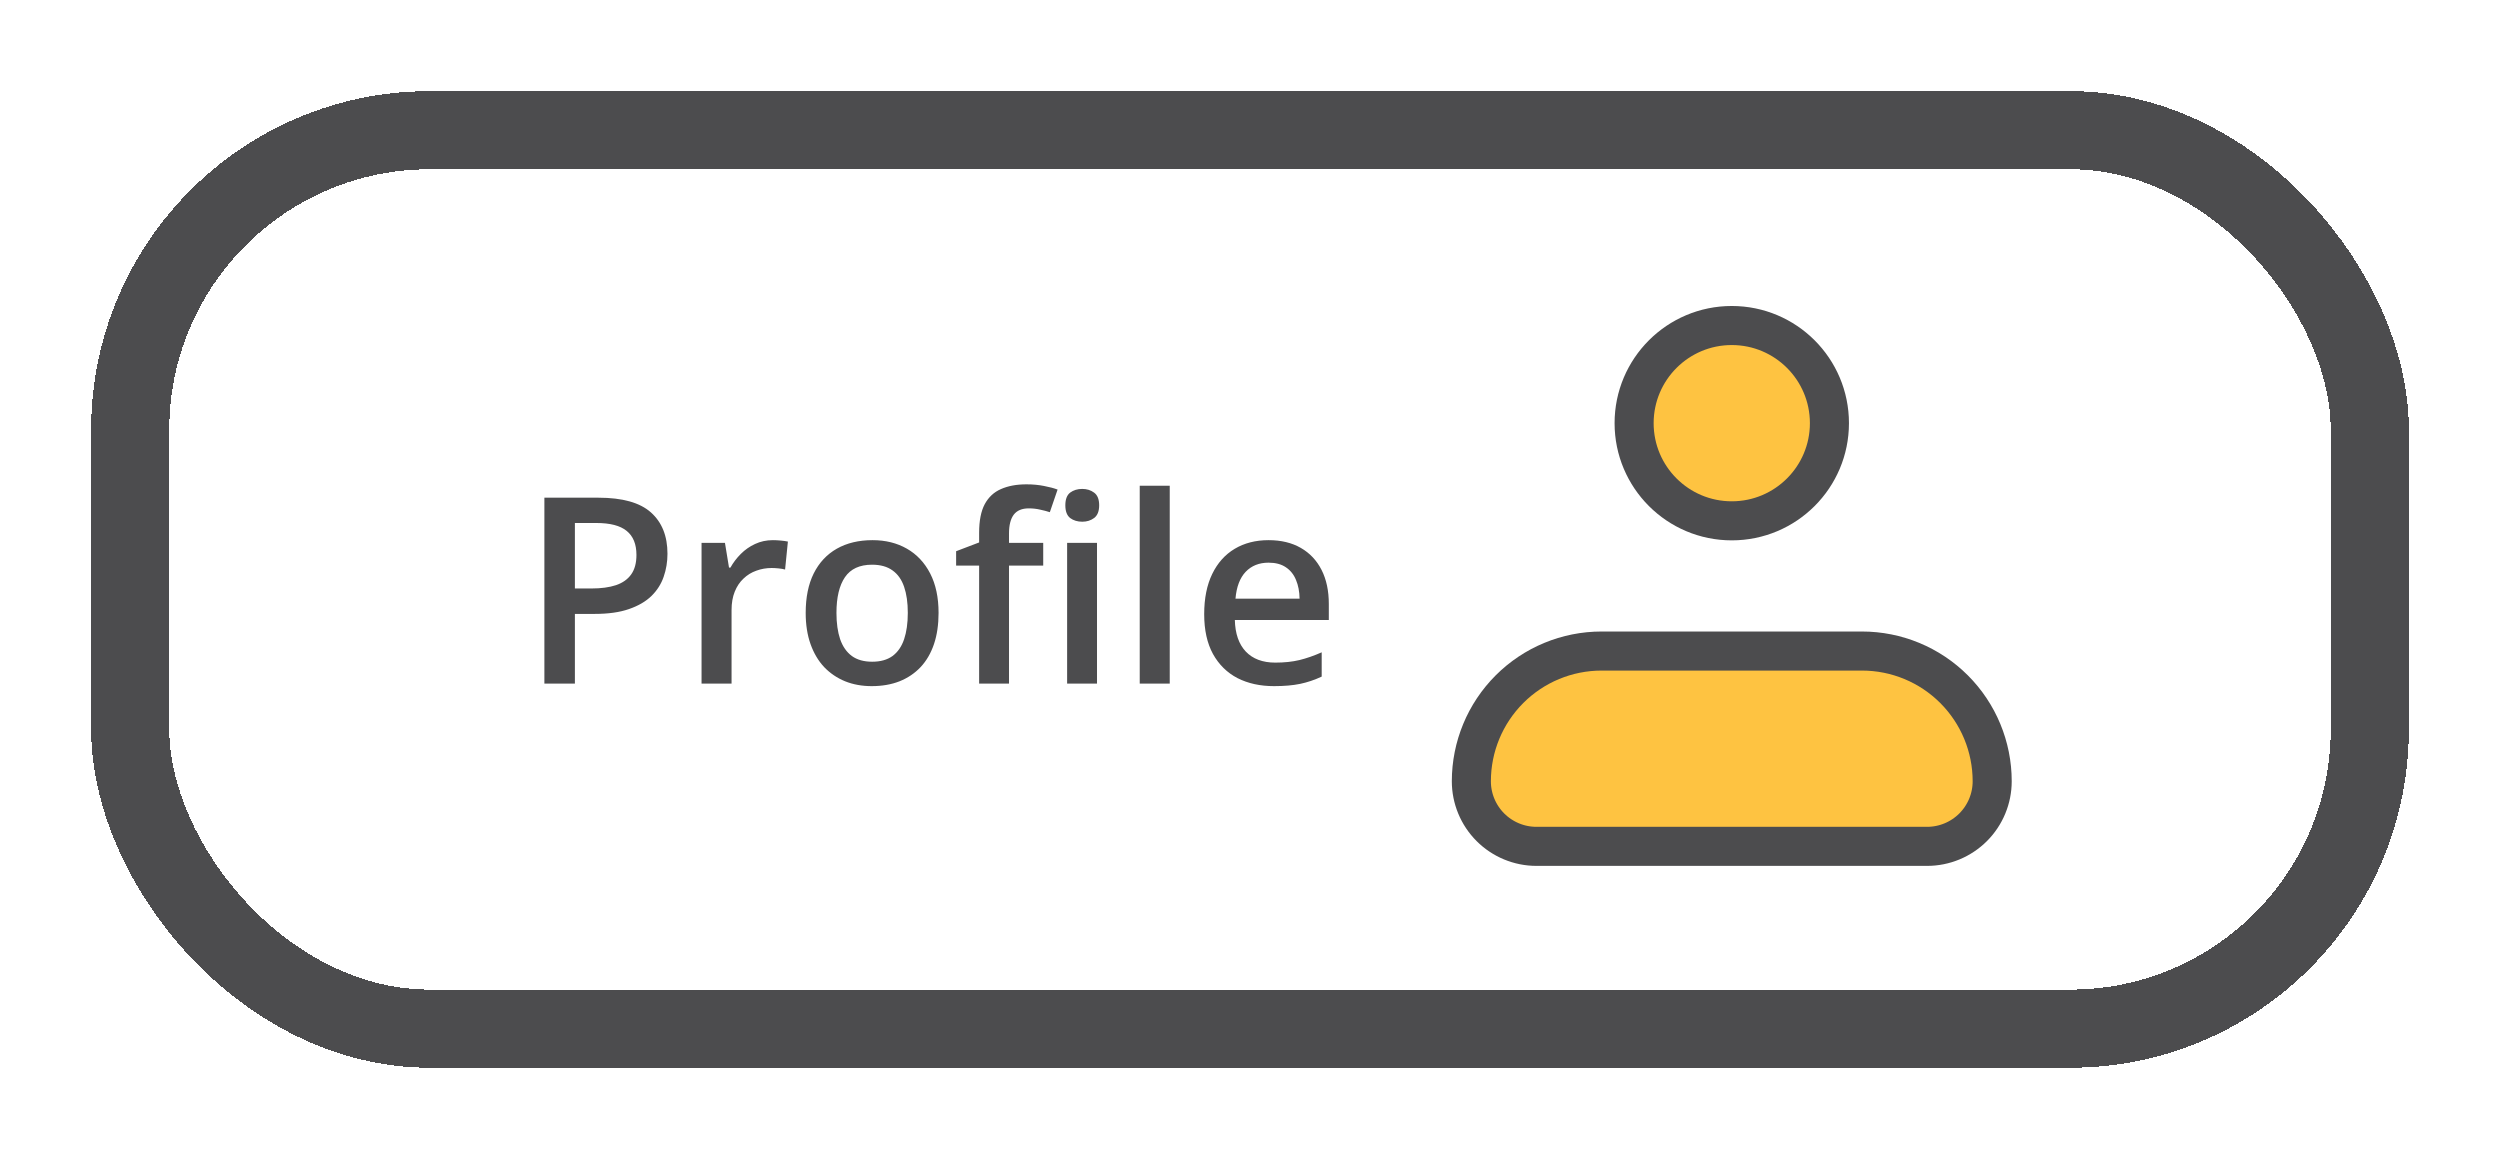<svg width="192" height="89" viewBox="0 0 192 89" fill="none" xmlns="http://www.w3.org/2000/svg">
<g filter="url(#filter0_d_273_284)">
<rect x="13" y="7" width="166" height="63" rx="20" fill="white" shape-rendering="crispEdges"/>
<rect x="10" y="4" width="172" height="69" rx="23" stroke="#4C4C4E" stroke-width="6" shape-rendering="crispEdges"/>
<path d="M45.959 32.223C47.801 32.223 49.146 32.6 49.992 33.355C50.839 34.111 51.262 35.169 51.262 36.529C51.262 37.148 51.164 37.737 50.969 38.297C50.78 38.85 50.467 39.342 50.031 39.772C49.595 40.195 49.019 40.53 48.303 40.777C47.593 41.025 46.717 41.148 45.676 41.148H44.152V46.5H41.809V32.223H45.959ZM45.803 34.166H44.152V39.195H45.432C46.167 39.195 46.792 39.111 47.307 38.941C47.821 38.766 48.212 38.489 48.478 38.111C48.745 37.734 48.879 37.236 48.879 36.617C48.879 35.79 48.628 35.175 48.127 34.772C47.632 34.368 46.857 34.166 45.803 34.166ZM59.357 35.484C59.54 35.484 59.738 35.494 59.953 35.514C60.168 35.533 60.353 35.559 60.51 35.592L60.295 37.74C60.158 37.701 59.989 37.672 59.787 37.652C59.592 37.633 59.416 37.623 59.26 37.623C58.85 37.623 58.459 37.691 58.088 37.828C57.717 37.958 57.388 38.16 57.102 38.434C56.815 38.7 56.59 39.036 56.428 39.44C56.265 39.843 56.184 40.312 56.184 40.846V46.5H53.879V35.69H55.676L55.988 37.594H56.096C56.31 37.21 56.578 36.858 56.897 36.539C57.215 36.22 57.58 35.966 57.99 35.777C58.407 35.582 58.863 35.484 59.357 35.484ZM72.082 41.07C72.082 41.969 71.965 42.766 71.731 43.463C71.496 44.16 71.154 44.749 70.705 45.23C70.256 45.706 69.716 46.07 69.084 46.324C68.453 46.572 67.74 46.695 66.945 46.695C66.203 46.695 65.523 46.572 64.904 46.324C64.286 46.07 63.749 45.706 63.293 45.23C62.844 44.749 62.495 44.16 62.248 43.463C62.001 42.766 61.877 41.969 61.877 41.07C61.877 39.879 62.082 38.87 62.492 38.043C62.909 37.21 63.501 36.575 64.269 36.139C65.038 35.703 65.953 35.484 67.014 35.484C68.01 35.484 68.889 35.703 69.65 36.139C70.412 36.575 71.008 37.21 71.438 38.043C71.867 38.876 72.082 39.885 72.082 41.07ZM64.24 41.07C64.24 41.858 64.335 42.532 64.523 43.092C64.719 43.652 65.018 44.081 65.422 44.381C65.826 44.674 66.346 44.82 66.984 44.82C67.622 44.82 68.143 44.674 68.547 44.381C68.951 44.081 69.247 43.652 69.436 43.092C69.624 42.532 69.719 41.858 69.719 41.07C69.719 40.283 69.624 39.615 69.436 39.068C69.247 38.515 68.951 38.095 68.547 37.809C68.143 37.516 67.619 37.369 66.975 37.369C66.024 37.369 65.331 37.688 64.894 38.326C64.458 38.964 64.24 39.879 64.24 41.07ZM80.119 37.438H77.492V46.5H75.197V37.438H73.43V36.334L75.197 35.66V34.908C75.197 33.99 75.341 33.261 75.627 32.721C75.92 32.18 76.337 31.793 76.877 31.559C77.424 31.318 78.075 31.197 78.83 31.197C79.325 31.197 79.777 31.24 80.188 31.324C80.598 31.402 80.943 31.494 81.223 31.598L80.627 33.336C80.406 33.264 80.158 33.199 79.885 33.141C79.611 33.075 79.318 33.043 79.006 33.043C78.485 33.043 78.101 33.206 77.853 33.531C77.613 33.857 77.492 34.332 77.492 34.957V35.69H80.119V37.438ZM84.25 35.69V46.5H81.955V35.69H84.25ZM83.117 31.549C83.469 31.549 83.772 31.643 84.025 31.832C84.286 32.021 84.416 32.346 84.416 32.809C84.416 33.264 84.286 33.59 84.025 33.785C83.772 33.974 83.469 34.068 83.117 34.068C82.753 34.068 82.443 33.974 82.189 33.785C81.942 33.59 81.818 33.264 81.818 32.809C81.818 32.346 81.942 32.021 82.189 31.832C82.443 31.643 82.753 31.549 83.117 31.549ZM89.836 46.5H87.531V31.305H89.836V46.5ZM97.424 35.484C98.387 35.484 99.214 35.683 99.904 36.08C100.594 36.477 101.125 37.04 101.496 37.77C101.867 38.499 102.053 39.371 102.053 40.387V41.617H94.836C94.862 42.665 95.142 43.473 95.676 44.039C96.216 44.605 96.971 44.889 97.941 44.889C98.632 44.889 99.25 44.824 99.797 44.693C100.35 44.557 100.92 44.358 101.506 44.098V45.963C100.965 46.217 100.415 46.402 99.856 46.52C99.296 46.637 98.625 46.695 97.844 46.695C96.783 46.695 95.848 46.49 95.041 46.08C94.24 45.663 93.612 45.045 93.156 44.225C92.707 43.404 92.482 42.385 92.482 41.168C92.482 39.957 92.688 38.928 93.098 38.082C93.508 37.236 94.084 36.591 94.826 36.148C95.568 35.706 96.434 35.484 97.424 35.484ZM97.424 37.213C96.701 37.213 96.115 37.447 95.666 37.916C95.223 38.385 94.963 39.072 94.885 39.977H99.807C99.8 39.436 99.709 38.958 99.533 38.541C99.364 38.124 99.103 37.799 98.752 37.565C98.407 37.33 97.964 37.213 97.424 37.213Z" fill="#4C4C4E"/>
<path d="M113 54C113 51.348 114.054 48.804 115.929 46.929C117.804 45.054 120.348 44 123 44H143C145.652 44 148.196 45.054 150.071 46.929C151.946 48.804 153 51.348 153 54C153 55.326 152.473 56.598 151.536 57.535C150.598 58.473 149.326 59 148 59H118C116.674 59 115.402 58.473 114.464 57.535C113.527 56.598 113 55.326 113 54Z" fill="#FEC341" stroke="#4C4C4E" stroke-width="3" stroke-linejoin="round"/>
<path d="M133 34C137.142 34 140.5 30.642 140.5 26.5C140.5 22.358 137.142 19 133 19C128.858 19 125.5 22.358 125.5 26.5C125.5 30.642 128.858 34 133 34Z" fill="#FEC341" stroke="#4C4C4E" stroke-width="3"/>
</g>
<defs>
<filter id="filter0_d_273_284" x="0" y="0" width="192" height="89" filterUnits="userSpaceOnUse" color-interpolation-filters="sRGB">
<feFlood flood-opacity="0" result="BackgroundImageFix"/>
<feColorMatrix in="SourceAlpha" type="matrix" values="0 0 0 0 0 0 0 0 0 0 0 0 0 0 0 0 0 0 127 0" result="hardAlpha"/>
<feMorphology radius="3" operator="dilate" in="SourceAlpha" result="effect1_dropShadow_273_284"/>
<feOffset dy="6"/>
<feGaussianBlur stdDeviation="2"/>
<feComposite in2="hardAlpha" operator="out"/>
<feColorMatrix type="matrix" values="0 0 0 0 0 0 0 0 0 0 0 0 0 0 0 0 0 0 0.25 0"/>
<feBlend mode="normal" in2="BackgroundImageFix" result="effect1_dropShadow_273_284"/>
<feBlend mode="normal" in="SourceGraphic" in2="effect1_dropShadow_273_284" result="shape"/>
</filter>
</defs>
</svg>
